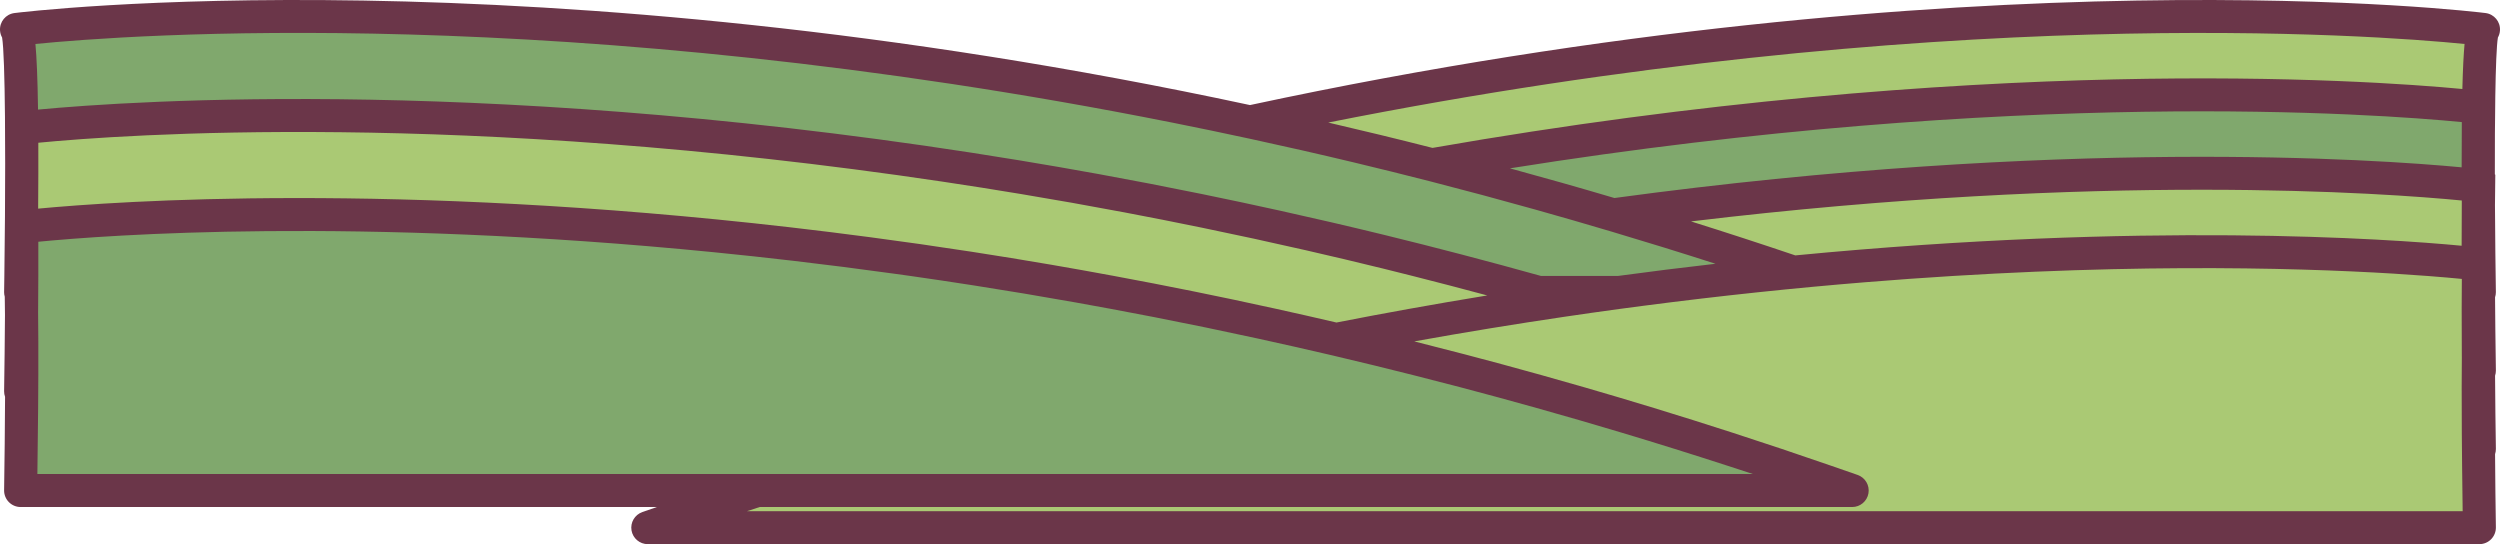 <svg version="1.1" id="图层_1" x="0px" y="0px" width="228.798px" height="49.801px" viewBox="0 0 228.798 49.801" enable-background="new 0 0 228.798 49.801" xml:space="preserve" xmlns="http://www.w3.org/2000/svg" xmlns:xlink="http://www.w3.org/1999/xlink" xmlns:xml="http://www.w3.org/XML/1998/namespace">
  <g>
    <path fill="#AAC974" d="M110.028,19.268c5.389,1.11,10.92,2.353,16.579,3.744c56.351-10.554,95.552-6.564,100.213-6.025
		c0.002,0.528,0.004,1.046,0.007,1.557c-0.02,2.699-0.011,5.638,0.006,8.222c0.008,1.186,0.018,2.297,0.028,3.273
		c-0.016,0.899-0.027,1.858-0.034,2.854c0.002,0.355,0.004,0.703,0.007,1.047c0.027,4.02,0.077,7.175,0.077,7.175h-0.077
		c0.027,4.021,0.077,7.175,0.077,7.175H59.287c7.51-2.652,14.88-5.034,22.089-7.175H59.287c7.51-2.652,14.881-5.034,22.089-7.175
		c8.346-2.478,16.454-4.611,24.322-6.478c-1.212-0.237-2.424-0.473-3.621-0.697c-4.439-0.83-8.758-1.561-12.976-2.219
		c-2.554,0.709-5.129,1.448-7.726,2.219H59.287c4.492-1.586,8.934-3.076,13.322-4.476c-40.19-4.69-66.866-1.962-70.636-1.526
		c-0.002-0.376-0.005-0.748-0.009-1.114c0.017-2.494,0.026-5.321,0.009-7.949c4.389-0.507,39.824-4.123,91.491,4.482
		c77.828-20.787,133.824-13.49,133.824-13.49c-0.272,0-0.397,3.126-0.445,7.121C221.874,9.239,175.28,4.461,110.028,19.268z" class="color c1"/>
    <path fill="#80A86D" d="M226.82,16.987c-4.06-0.469-34.328-3.554-79.305,2.631c7.179,2.133,9.463,2.565,16.941,5.206l-23.585,1.942
		c-4.837-1.358-9.593-2.606-14.264-3.754c-5.659-1.391-11.189-2.634-16.579-3.744C49.471,6.794,6.816,11.141,1.973,11.701
		C1.942,6.847,1.824,2.694,1.51,2.694c0,0,53.912-7.027,129.462,12.347c54.109-9.573,91.452-5.738,95.871-5.225
		C226.815,12.064,226.812,14.586,226.82,16.987z M102.077,26.766c-4.439-0.83-8.758-1.561-12.976-2.219
		c-49.285-7.695-82.865-4.276-87.129-3.783c0.013,1.963,0.011,4.037,0.002,6.002c-0.003,0.666-0.007,1.316-0.011,1.947
		c0.022,2.277,0.021,4.774,0.011,7.116c-0.022,4.878-0.087,9.063-0.087,9.063h167.624c-9.802-3.462-19.365-6.459-28.641-9.063
		C127.253,32.007,114.264,29.045,102.077,26.766z" class="color c2"/>
    <path fill="#6B3649" d="M228.606,3.434c0.107-0.192,0.175-0.41,0.189-0.643c0.052-0.794-0.522-1.493-1.312-1.596
		c-0.58-0.075-46.937-5.781-113.084,8.421C48.253-4.587,1.895,1.12,1.315,1.195C0.526,1.298-0.049,1.997,0.003,2.791
		c0.015,0.233,0.082,0.451,0.189,0.642c0.146,0.869,0.229,3.604,0.263,7.251c0.025,2.657,0.023,5.798,0,9.063c0,0,0,0,0,0
		c0,0.007,0,0.015,0,0.022c-0.013,1.821-0.032,3.675-0.058,5.507c-0.007,0.49-0.014,0.981-0.021,1.466
		c-0.002,0.142,0.023,0.281,0.059,0.415c0.008,0.53,0.014,1.093,0.02,1.674c-0.016,2.308-0.043,4.674-0.079,6.974
		c-0.003,0.177,0.031,0.351,0.088,0.515c-0.014,2.795-0.044,5.721-0.088,8.548c-0.006,0.404,0.15,0.795,0.435,1.083
		c0.284,0.289,0.672,0.451,1.076,0.451h58.229c-0.445,0.156-0.888,0.306-1.334,0.463c-0.693,0.245-1.11,0.954-0.986,1.68
		c0.125,0.725,0.754,1.255,1.489,1.255H226.91c0.404,0,0.793-0.162,1.076-0.451c0.284-0.289,0.44-0.679,0.435-1.083
		c-0.033-2.069-0.059-4.371-0.075-6.704c0.047-0.152,0.078-0.309,0.075-0.471c-0.033-2.069-0.059-4.371-0.075-6.704
		c0.047-0.152,0.078-0.309,0.075-0.471c-0.019-1.199-0.036-2.478-0.05-3.795c-0.01-0.954-0.019-1.928-0.026-2.909
		c0.047-0.152,0.078-0.309,0.075-0.471c-0.018-1.13-0.034-2.33-0.047-3.565c-0.001-0.076-0.002-0.153-0.002-0.23
		c-0.014-1.36-0.026-2.759-0.034-4.158c0.007-0.987,0.016-1.925,0.03-2.793c-0.013-0.014-0.026-0.027-0.04-0.04
		c-0.004-2.587,0.008-5.061,0.04-7.135C228.409,6.157,228.485,4.155,228.606,3.434z M164.305,23.374
		c-3.209-1.085-6.391-2.121-9.547-3.111c37.571-4.512,63.689-2.579,70.542-1.913c0,0.031,0,0.059,0.001,0.09
		c-0.011,1.192-0.016,2.53-0.014,4.05C218.486,21.847,196.276,20.293,164.305,23.374z M225.288,15.314
		c-7.922-0.747-36.741-2.732-77.537,2.808c-3.221-0.954-6.409-1.856-9.565-2.716c46.386-7.403,79.298-4.992,87.117-4.232
		C225.291,12.389,225.285,13.757,225.288,15.314z M225.554,4.024c-0.084,0.921-0.154,2.242-0.201,4.121
		c-8.857-0.84-44.61-3.302-94.252,5.391c-3.222-0.821-6.402-1.592-9.545-2.321C177.144,0.144,217.352,3.209,225.554,4.024z
		 M107.248,11.214c2.358,0.47,4.744,0.966,7.156,1.488c3.118,0.675,6.278,1.392,9.482,2.159c2.343,0.561,4.707,1.146,7.093,1.759
		c3.132,0.804,6.302,1.655,9.504,2.552c2.32,0.65,4.659,1.326,7.014,2.027c3.139,0.935,6.306,1.912,9.503,2.941
		c-2.909,0.331-5.894,0.704-8.942,1.116h-7.021c-2.428-0.678-4.835-1.328-7.224-1.953c-2.388-0.625-4.758-1.226-7.104-1.799
		c-3.219-0.786-6.396-1.524-9.533-2.218c-2.419-0.535-4.812-1.044-7.178-1.528c-3.199-0.653-6.352-1.264-9.45-1.827
		c-2.446-0.445-4.859-0.862-7.238-1.254C46.015,6.885,12.13,9.212,3.481,10.03C3.438,7.101,3.353,5.226,3.243,4.024
		C11.447,3.207,51.646,0.136,107.248,11.214z M122.312,29.517c-1.834-0.428-3.653-0.841-5.459-1.24
		c-1.361-0.3-2.715-0.593-4.06-0.876c-2.426-0.512-4.823-0.996-7.193-1.455c-1.222-0.237-2.436-0.467-3.643-0.69
		c-1.945-0.36-3.875-0.707-5.779-1.034c-2.453-0.421-4.872-0.814-7.254-1.182c-3.173-0.49-6.279-0.933-9.32-1.335
		c-2.472-0.327-4.903-0.629-7.283-0.903c-36.193-4.166-61.51-2.401-68.83-1.709c0.018-2.311,0.023-4.304,0.016-6.03
		c7.598-0.737,38.685-3.016,82.737,3.558c2.372,0.354,4.782,0.734,7.228,1.141c3.076,0.512,6.208,1.065,9.395,1.667
		c2.361,0.445,4.753,0.918,7.171,1.416c3.112,0.641,6.269,1.325,9.471,2.057c2.346,0.536,4.715,1.098,7.106,1.686
		c0.888,0.218,1.78,0.443,2.674,0.669c2.255,0.569,4.529,1.163,6.822,1.78c-2.374,0.388-4.783,0.802-7.224,1.242
		C126.722,28.668,124.527,29.083,122.312,29.517z M3.421,43.381c0.032-2.226,0.054-4.224,0.069-6.042
		c0.009-1.074,0.014-2.077,0.017-3.021c0.007-2.239,0-4.129-0.02-5.716c0.001-0.108,0.002-0.22,0.003-0.326
		c0.009-1.074,0.014-2.078,0.017-3.021c0.004-1.131,0.004-2.173,0-3.131c6.332-0.615,28.974-2.298,61.841,0.961
		c2.374,0.235,4.803,0.498,7.281,0.787c3.008,0.351,6.091,0.744,9.246,1.182c0.481,0.067,0.959,0.132,1.442,0.201
		c1.909,0.272,3.845,0.561,5.804,0.867c3.061,0.478,6.183,0.999,9.361,1.566c1.071,0.191,2.148,0.387,3.231,0.589
		c1.31,0.244,2.628,0.493,3.956,0.753c3.103,0.606,6.257,1.259,9.454,1.956c2.112,0.461,4.244,0.942,6.395,1.444
		c0.243,0.057,0.486,0.113,0.729,0.171c2.326,0.547,4.673,1.12,7.043,1.718c1.459,0.368,2.924,0.744,4.398,1.132
		c2.295,0.604,4.61,1.234,6.942,1.888c2.582,0.724,5.185,1.478,7.809,2.266c3.192,0.958,6.415,1.966,9.666,3.021
		c0.772,0.251,1.542,0.499,2.317,0.755H79.107H69.056H3.421z M68.373,46.78c0.388-0.128,0.772-0.251,1.159-0.377h99.979
		c0.735,0,1.364-0.53,1.489-1.255c0.124-0.726-0.293-1.435-0.986-1.68c-0.81-0.286-1.615-0.561-2.422-0.841
		c-3.027-1.05-6.033-2.057-9.014-3.021c-2.417-0.782-4.819-1.538-7.204-2.266c-2.13-0.65-4.247-1.28-6.35-1.888
		c-1.334-0.386-2.662-0.763-3.984-1.132c-2.344-0.655-4.669-1.283-6.976-1.888c-1.553-0.407-3.096-0.803-4.631-1.188
		c4.701-0.848,9.276-1.592,13.722-2.25c1.698-0.251,3.38-0.491,5.038-0.716c0.744-0.101,1.48-0.197,2.216-0.293
		c7.157-0.934,13.929-1.636,20.262-2.152c2.766-0.225,5.451-0.417,8.046-0.576c20.905-1.284,36.123-0.561,43.46,0
		c1.293,0.099,2.334,0.192,3.126,0.269c0,0.031,0,0.059,0.001,0.09c-0.008,0.814-0.012,1.698-0.014,2.663
		c-0.002,1.247,0.002,2.63,0.012,4.154c0.001,0.121,0.001,0.235,0.002,0.358c-0.008,0.814-0.012,1.698-0.014,2.662
		c-0.002,1.247,0.002,2.63,0.012,4.154c0.006,0.951,0.014,1.954,0.026,3.021c0.014,1.298,0.03,2.673,0.052,4.154H68.373z" class="color c3"/>
  </g>
</svg>